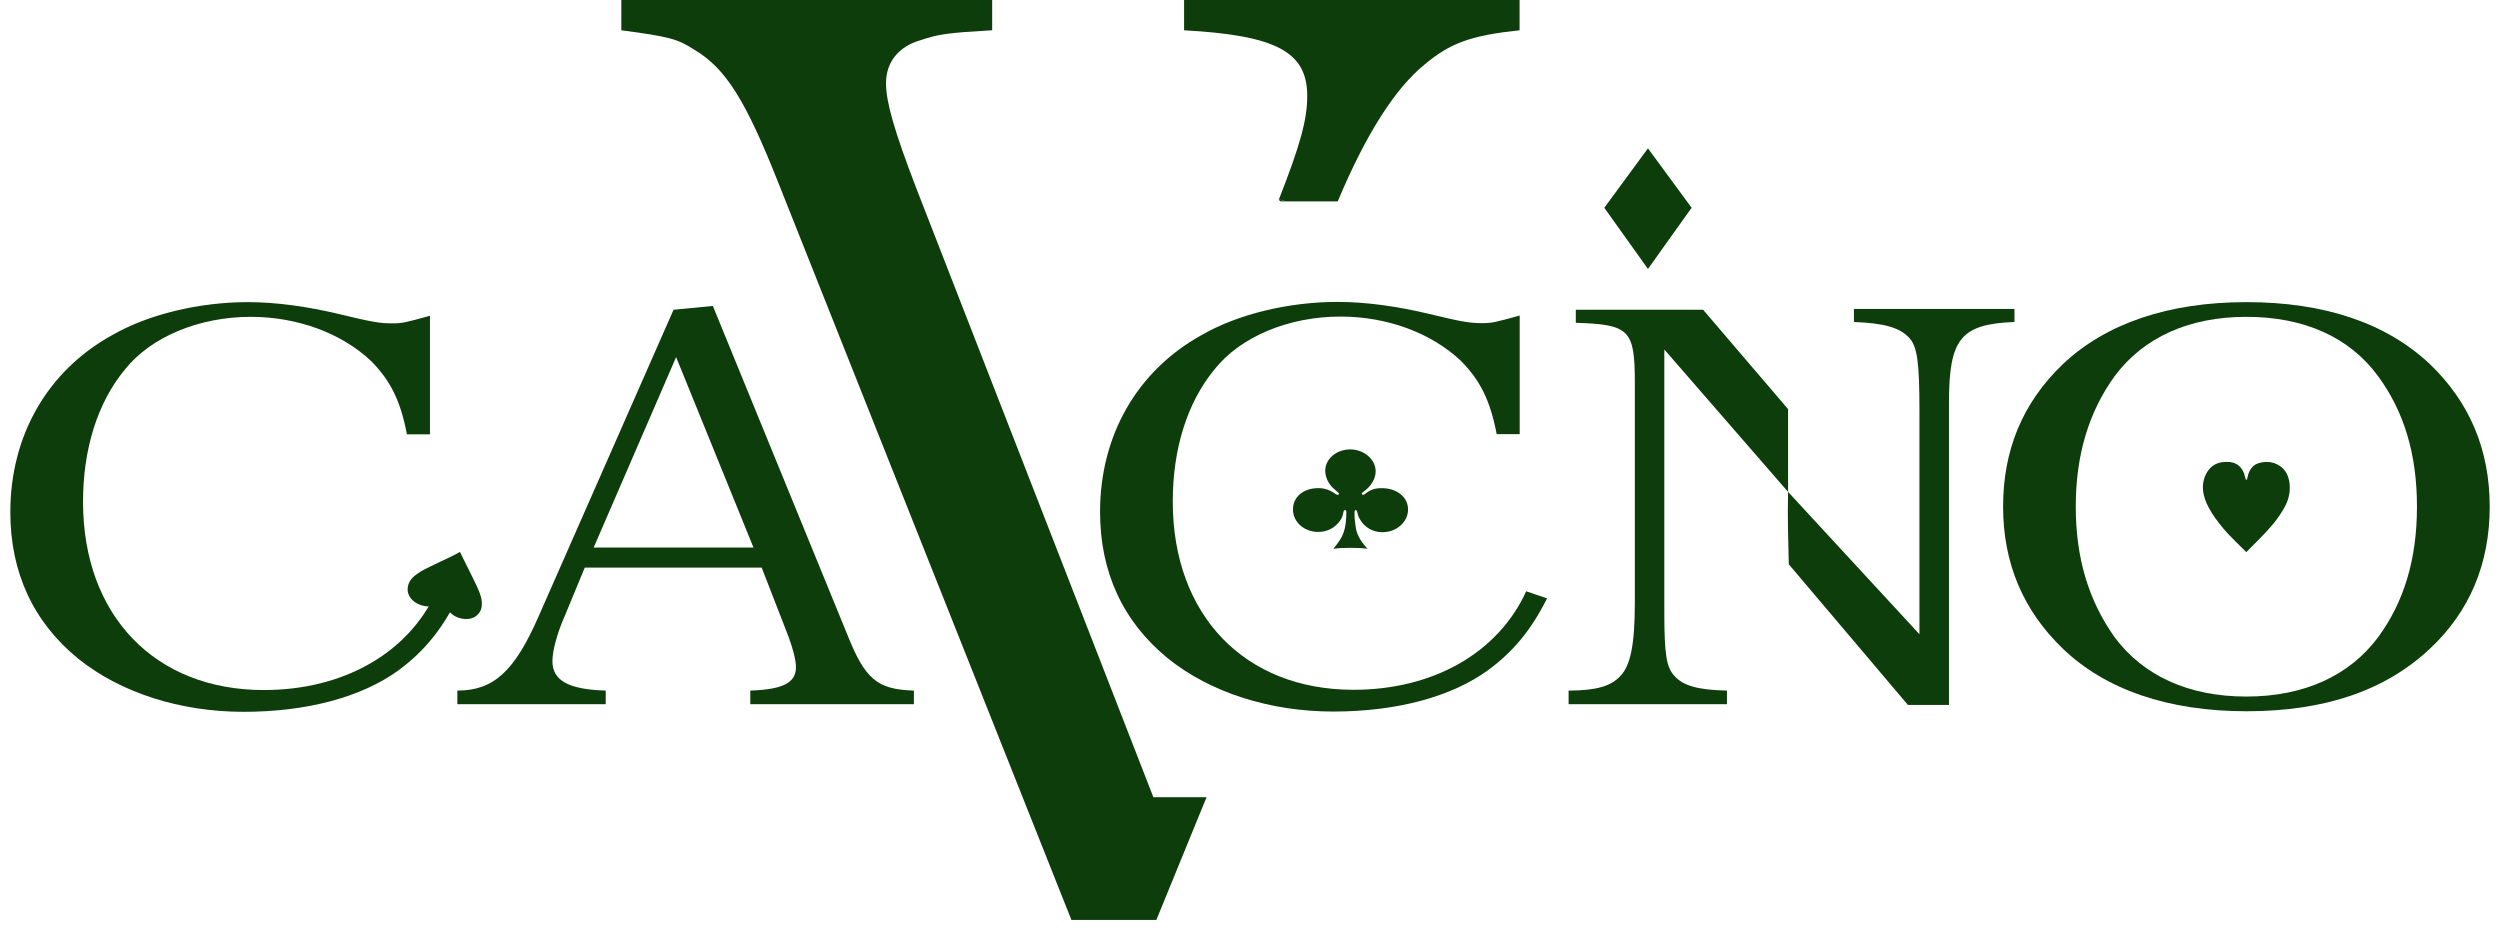 <svg width="121" height="45" viewBox="0 0 121 45" fill="none" xmlns="http://www.w3.org/2000/svg">
<path d="M22.864 27.928C23.108 28.421 23.221 28.677 23.279 28.893C23.335 29.091 23.335 29.334 23.287 29.48C23.203 29.73 22.975 29.919 22.706 29.951C22.544 29.973 22.368 29.957 22.199 29.9C21.838 29.778 21.632 29.535 21.641 29.242C21.646 29.163 21.638 29.134 21.614 29.126C21.591 29.118 21.567 29.136 21.554 29.174C21.52 29.277 21.508 29.527 21.527 29.7C21.55 29.9 21.089 29.792 21.217 30.032C20.913 29.887 21.279 30.083 21.109 30.025C20.925 29.963 20.778 29.927 20.509 29.879C20.773 29.781 20.908 29.689 21.082 29.482C21.184 29.358 21.309 29.166 21.336 29.085C21.345 29.055 21.336 29.034 21.312 29.026C21.298 29.021 21.285 29.026 21.274 29.039C21.18 29.153 21.074 29.241 20.943 29.304C20.804 29.372 20.613 29.368 20.381 29.29C19.875 29.12 19.627 28.712 19.769 28.284C19.85 28.043 20.018 27.873 20.398 27.641C20.541 27.555 20.962 27.348 21.664 27.019C21.996 26.862 22.05 26.834 22.262 26.713C22.337 26.87 22.413 27.019 22.489 27.174L22.864 27.928Z" fill="#0C3D0A"/>
<path d="M19.696 21.022C19.383 19.388 18.895 18.414 17.954 17.467C16.526 16.125 14.4 15.335 12.137 15.335C9.628 15.335 7.295 16.309 6.04 17.89C4.716 19.496 4.019 21.735 4.019 24.288C4.019 29.792 7.504 33.398 12.764 33.398C16.632 33.398 19.766 31.608 21.125 28.632L22.136 28.974C21.369 30.5 20.498 31.554 19.278 32.45C17.501 33.74 14.855 34.452 11.788 34.452C8.722 34.452 5.831 33.53 3.775 31.872C1.615 30.106 0.5 27.71 0.5 24.787C0.5 21.101 2.277 17.968 5.412 16.23C7.189 15.203 9.661 14.623 11.996 14.623C13.355 14.623 14.888 14.835 16.419 15.203C18.057 15.599 18.406 15.651 18.998 15.651C19.486 15.651 19.66 15.599 20.81 15.283V21.023H19.695L19.696 21.022Z" fill="#0C3D0A"/>
<path d="M27.321 29.843C26.952 30.685 26.738 31.501 26.738 32.002C26.738 32.95 27.537 33.371 29.317 33.424V34.082H22.136V33.424C23.886 33.424 24.898 32.502 26.064 29.843L32.6 14.992L34.502 14.808L41.009 30.712C41.869 32.871 42.452 33.371 44.232 33.424V34.082H36.314V33.424C37.879 33.371 38.524 33.055 38.524 32.291C38.524 31.975 38.4 31.449 38.155 30.79L36.865 27.472H28.303L27.321 29.843ZM32.724 17.283L28.734 26.5H36.468L32.724 17.283Z" fill="#0C3D0A"/>
<path d="M72.439 21.009C72.126 19.376 71.638 18.402 70.697 17.455C69.268 16.112 67.143 15.322 64.879 15.322C62.37 15.322 60.038 16.296 58.783 17.877C57.459 19.484 56.762 21.722 56.762 24.276C56.762 29.779 60.246 33.386 65.507 33.386C69.374 33.386 72.509 31.595 73.868 28.619L74.878 28.961C74.112 30.488 73.241 31.541 72.021 32.437C70.244 33.727 67.597 34.439 64.531 34.439C61.465 34.439 58.574 33.518 56.518 31.859C54.358 30.095 53.243 27.698 53.243 24.776C53.243 21.09 55.02 17.957 58.154 16.219C59.931 15.192 62.404 14.612 64.738 14.612C66.097 14.612 67.63 14.824 69.162 15.192C70.8 15.588 71.148 15.64 71.741 15.64C72.228 15.64 72.403 15.588 73.553 15.272V21.012H72.438L72.439 21.009Z" fill="#0C3D0A"/>
<path d="M82.435 14.992H76.269V15.624C78.882 15.704 79.126 15.966 79.126 18.548V29.16C79.126 31.187 78.917 32.213 78.429 32.714C77.976 33.214 77.245 33.424 75.92 33.424V34.082H83.585V33.424C82.191 33.397 81.459 33.187 81.041 32.714C80.658 32.293 80.553 31.713 80.553 29.606V16.915L86.543 23.808V19.801L82.433 14.994L82.435 14.992Z" fill="#0C3D0A"/>
<path d="M89.73 14.952V15.585C91.159 15.637 91.925 15.848 92.378 16.322C92.797 16.743 92.901 17.507 92.901 19.876V30.697L86.543 23.807C86.51 25.122 86.551 25.982 86.577 27.31L92.344 34.12H94.33V19.506C94.33 16.398 94.887 15.688 97.501 15.583V14.951H89.732L89.73 14.952Z" fill="#0C3D0A"/>
<path d="M99.842 17.625C101.932 15.65 104.962 14.623 108.726 14.623C112.489 14.623 115.484 15.624 117.609 17.625C119.526 19.468 120.502 21.759 120.502 24.523C120.502 27.288 119.526 29.606 117.609 31.396C115.449 33.424 112.524 34.425 108.726 34.425C104.927 34.425 101.897 33.371 99.842 31.396C97.925 29.553 96.95 27.262 96.95 24.523C96.95 21.784 97.89 19.495 99.842 17.625ZM102.349 30.844C103.743 32.714 105.938 33.713 108.724 33.713C111.51 33.713 113.705 32.712 115.099 30.844C116.353 29.133 116.981 27.078 116.981 24.523C116.981 21.968 116.353 19.916 115.099 18.205C113.705 16.309 111.51 15.335 108.724 15.335C105.938 15.335 103.743 16.336 102.349 18.205C101.094 19.943 100.467 22.023 100.467 24.523C100.467 27.024 101.094 29.078 102.349 30.844Z" fill="#0C3D0A"/>
<path d="M61.9 9.65L61.889 9.677C61.924 9.701 61.955 9.725 61.99 9.749H62.274C62.15 9.723 62.025 9.692 61.9 9.65Z" fill="#0C3D0A"/>
<path d="M57.31 0V1.466C61.762 1.711 63.27 2.504 63.27 4.643C63.27 5.802 62.928 7.024 61.9 9.65C62.024 9.692 62.149 9.724 62.274 9.749H64.746C66.105 6.497 67.532 4.266 68.958 3.116C70.192 2.077 71.218 1.711 73.548 1.466V0H57.312H57.31Z" fill="#0C3D0A"/>
<path d="M55.989 38.583H55.835L55.829 38.6L44.321 9.039C43.293 6.352 42.883 4.946 42.883 4.031C42.883 2.993 43.499 2.259 44.527 1.954C45.417 1.649 45.897 1.587 48.021 1.465V0H30.072V1.466C32.402 1.772 32.812 1.894 33.566 2.383C35.142 3.3 36.1 4.887 37.676 8.858L51.857 44.526H55.967L58.397 38.584H55.991L55.989 38.583Z" fill="#0C3D0A"/>
<path d="M81.874 10.056L79.761 13.017L77.648 10.056L79.761 7.18L81.874 10.056Z" fill="#0C3D0A"/>
<path d="M107.387 25.299C106.875 24.65 106.619 24.075 106.619 23.587C106.619 23.282 106.723 22.963 106.901 22.739C107.105 22.48 107.387 22.355 107.767 22.355C107.986 22.355 108.158 22.399 108.295 22.49C108.467 22.609 108.603 22.819 108.649 23.044C108.674 23.164 108.698 23.224 108.722 23.224C108.754 23.224 108.763 23.198 108.795 23.044C108.843 22.799 108.993 22.576 109.186 22.471C109.311 22.401 109.532 22.356 109.719 22.356C109.943 22.356 110.178 22.431 110.366 22.566C110.664 22.776 110.826 23.135 110.826 23.599C110.826 23.974 110.732 24.288 110.507 24.666C110.246 25.111 109.912 25.524 109.4 26.039C109.03 26.414 108.805 26.643 108.721 26.722C107.827 25.844 107.729 25.739 107.384 25.3L107.387 25.299Z" fill="#0C3D0A"/>
<path d="M65.324 26.516C65.014 26.516 64.781 26.527 64.534 26.56C64.832 26.192 64.941 26.026 65.033 25.763C65.123 25.515 65.163 25.195 65.163 24.782C65.163 24.722 65.138 24.689 65.098 24.689C65.058 24.689 65.033 24.716 65.027 24.766C64.987 24.965 64.955 25.059 64.878 25.173C64.632 25.542 64.251 25.745 63.804 25.745C63.118 25.745 62.58 25.267 62.58 24.655C62.58 24.044 63.091 23.626 63.804 23.626C64.102 23.626 64.341 23.702 64.62 23.896C64.684 23.94 64.71 23.951 64.743 23.951C64.776 23.951 64.808 23.924 64.808 23.891C64.808 23.873 64.724 23.793 64.556 23.649C64.304 23.435 64.141 23.1 64.141 22.785C64.141 22.213 64.684 21.751 65.351 21.751C66.018 21.751 66.582 22.235 66.582 22.814C66.582 23.166 66.362 23.54 65.993 23.799C65.928 23.843 65.909 23.87 65.909 23.897C65.909 23.924 65.942 23.947 65.974 23.947C66.02 23.947 66.039 23.936 66.104 23.88C66.337 23.699 66.544 23.627 66.881 23.627C67.613 23.627 68.15 24.063 68.15 24.657C68.15 25.251 67.607 25.758 66.913 25.758C66.447 25.758 66.051 25.532 65.825 25.141C65.754 25.025 65.735 24.971 65.682 24.766C65.676 24.717 65.651 24.689 65.617 24.689C65.598 24.689 65.578 24.704 65.572 24.727C65.559 24.754 65.559 24.776 65.559 24.941C65.559 25.079 65.598 25.437 65.63 25.596C65.701 25.926 65.863 26.207 66.186 26.559C65.901 26.525 65.636 26.514 65.324 26.514V26.516Z" fill="#0C3D0A"/>
</svg>
